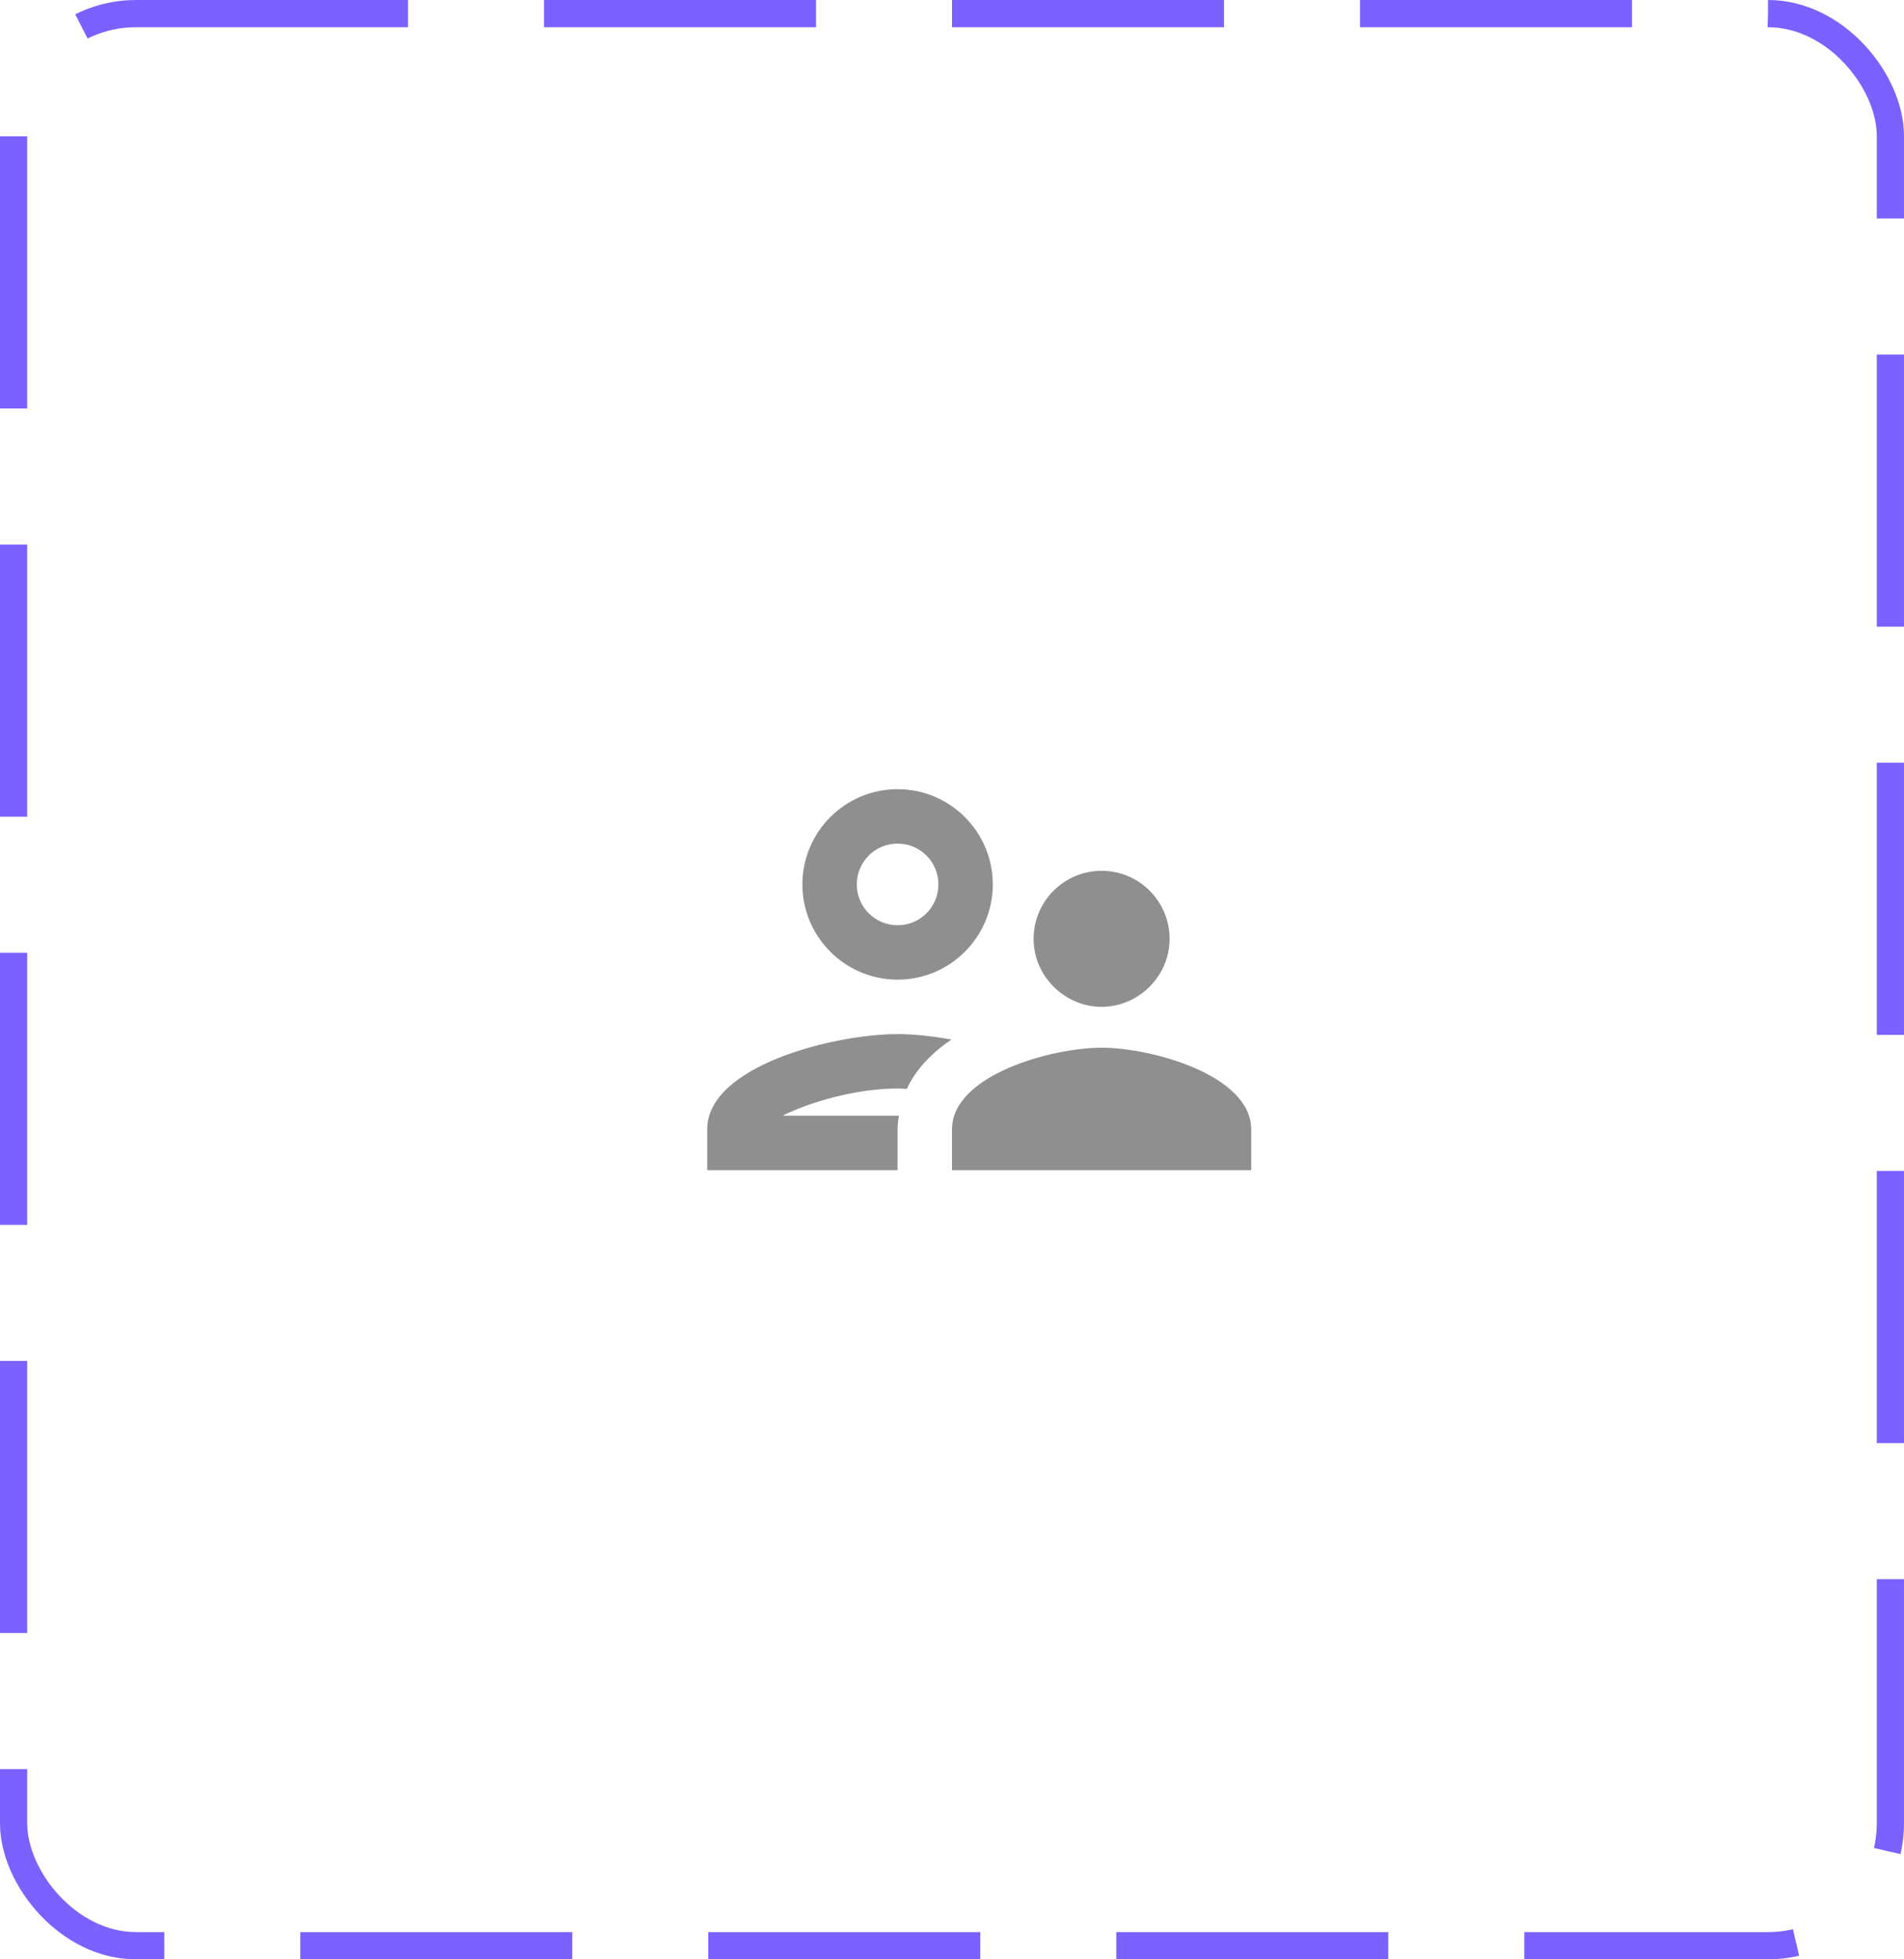 <svg width="70" height="72" viewBox="0 0 70 72" fill="none" xmlns="http://www.w3.org/2000/svg">
<rect x="0.5" y="0.5" width="69" height="71" rx="4.5" stroke="#7B61FF" stroke-dasharray="10 5"/>
<path d="M33 36C34.93 36 36.5 34.43 36.5 32.5C36.5 30.57 34.93 29 33 29C31.07 29 29.5 30.57 29.5 32.5C29.5 34.43 31.07 36 33 36ZM33 31C33.83 31 34.5 31.67 34.5 32.5C34.5 33.33 33.83 34 33 34C32.17 34 31.5 33.33 31.5 32.5C31.5 31.67 32.17 31 33 31ZM33.05 41H28.77C29.76 40.5 31.47 40 33 40C33.11 40 33.23 40.01 33.34 40.01C33.68 39.28 34.27 38.68 34.98 38.2C34.25 38.07 33.56 38 33 38C30.66 38 26 39.17 26 41.5V43H33V41.5C33 41.33 33.02 41.16 33.05 41ZM40.5 38.5C38.66 38.5 35 39.51 35 41.5V43H46V41.5C46 39.51 42.34 38.5 40.5 38.5ZM41.71 36.68C42.47 36.25 43 35.44 43 34.5C43 33.12 41.88 32 40.5 32C39.12 32 38 33.12 38 34.5C38 35.44 38.53 36.25 39.29 36.68C39.65 36.88 40.06 37 40.5 37C40.94 37 41.35 36.88 41.71 36.68Z" fill="#8F8F8F"/>
</svg>
